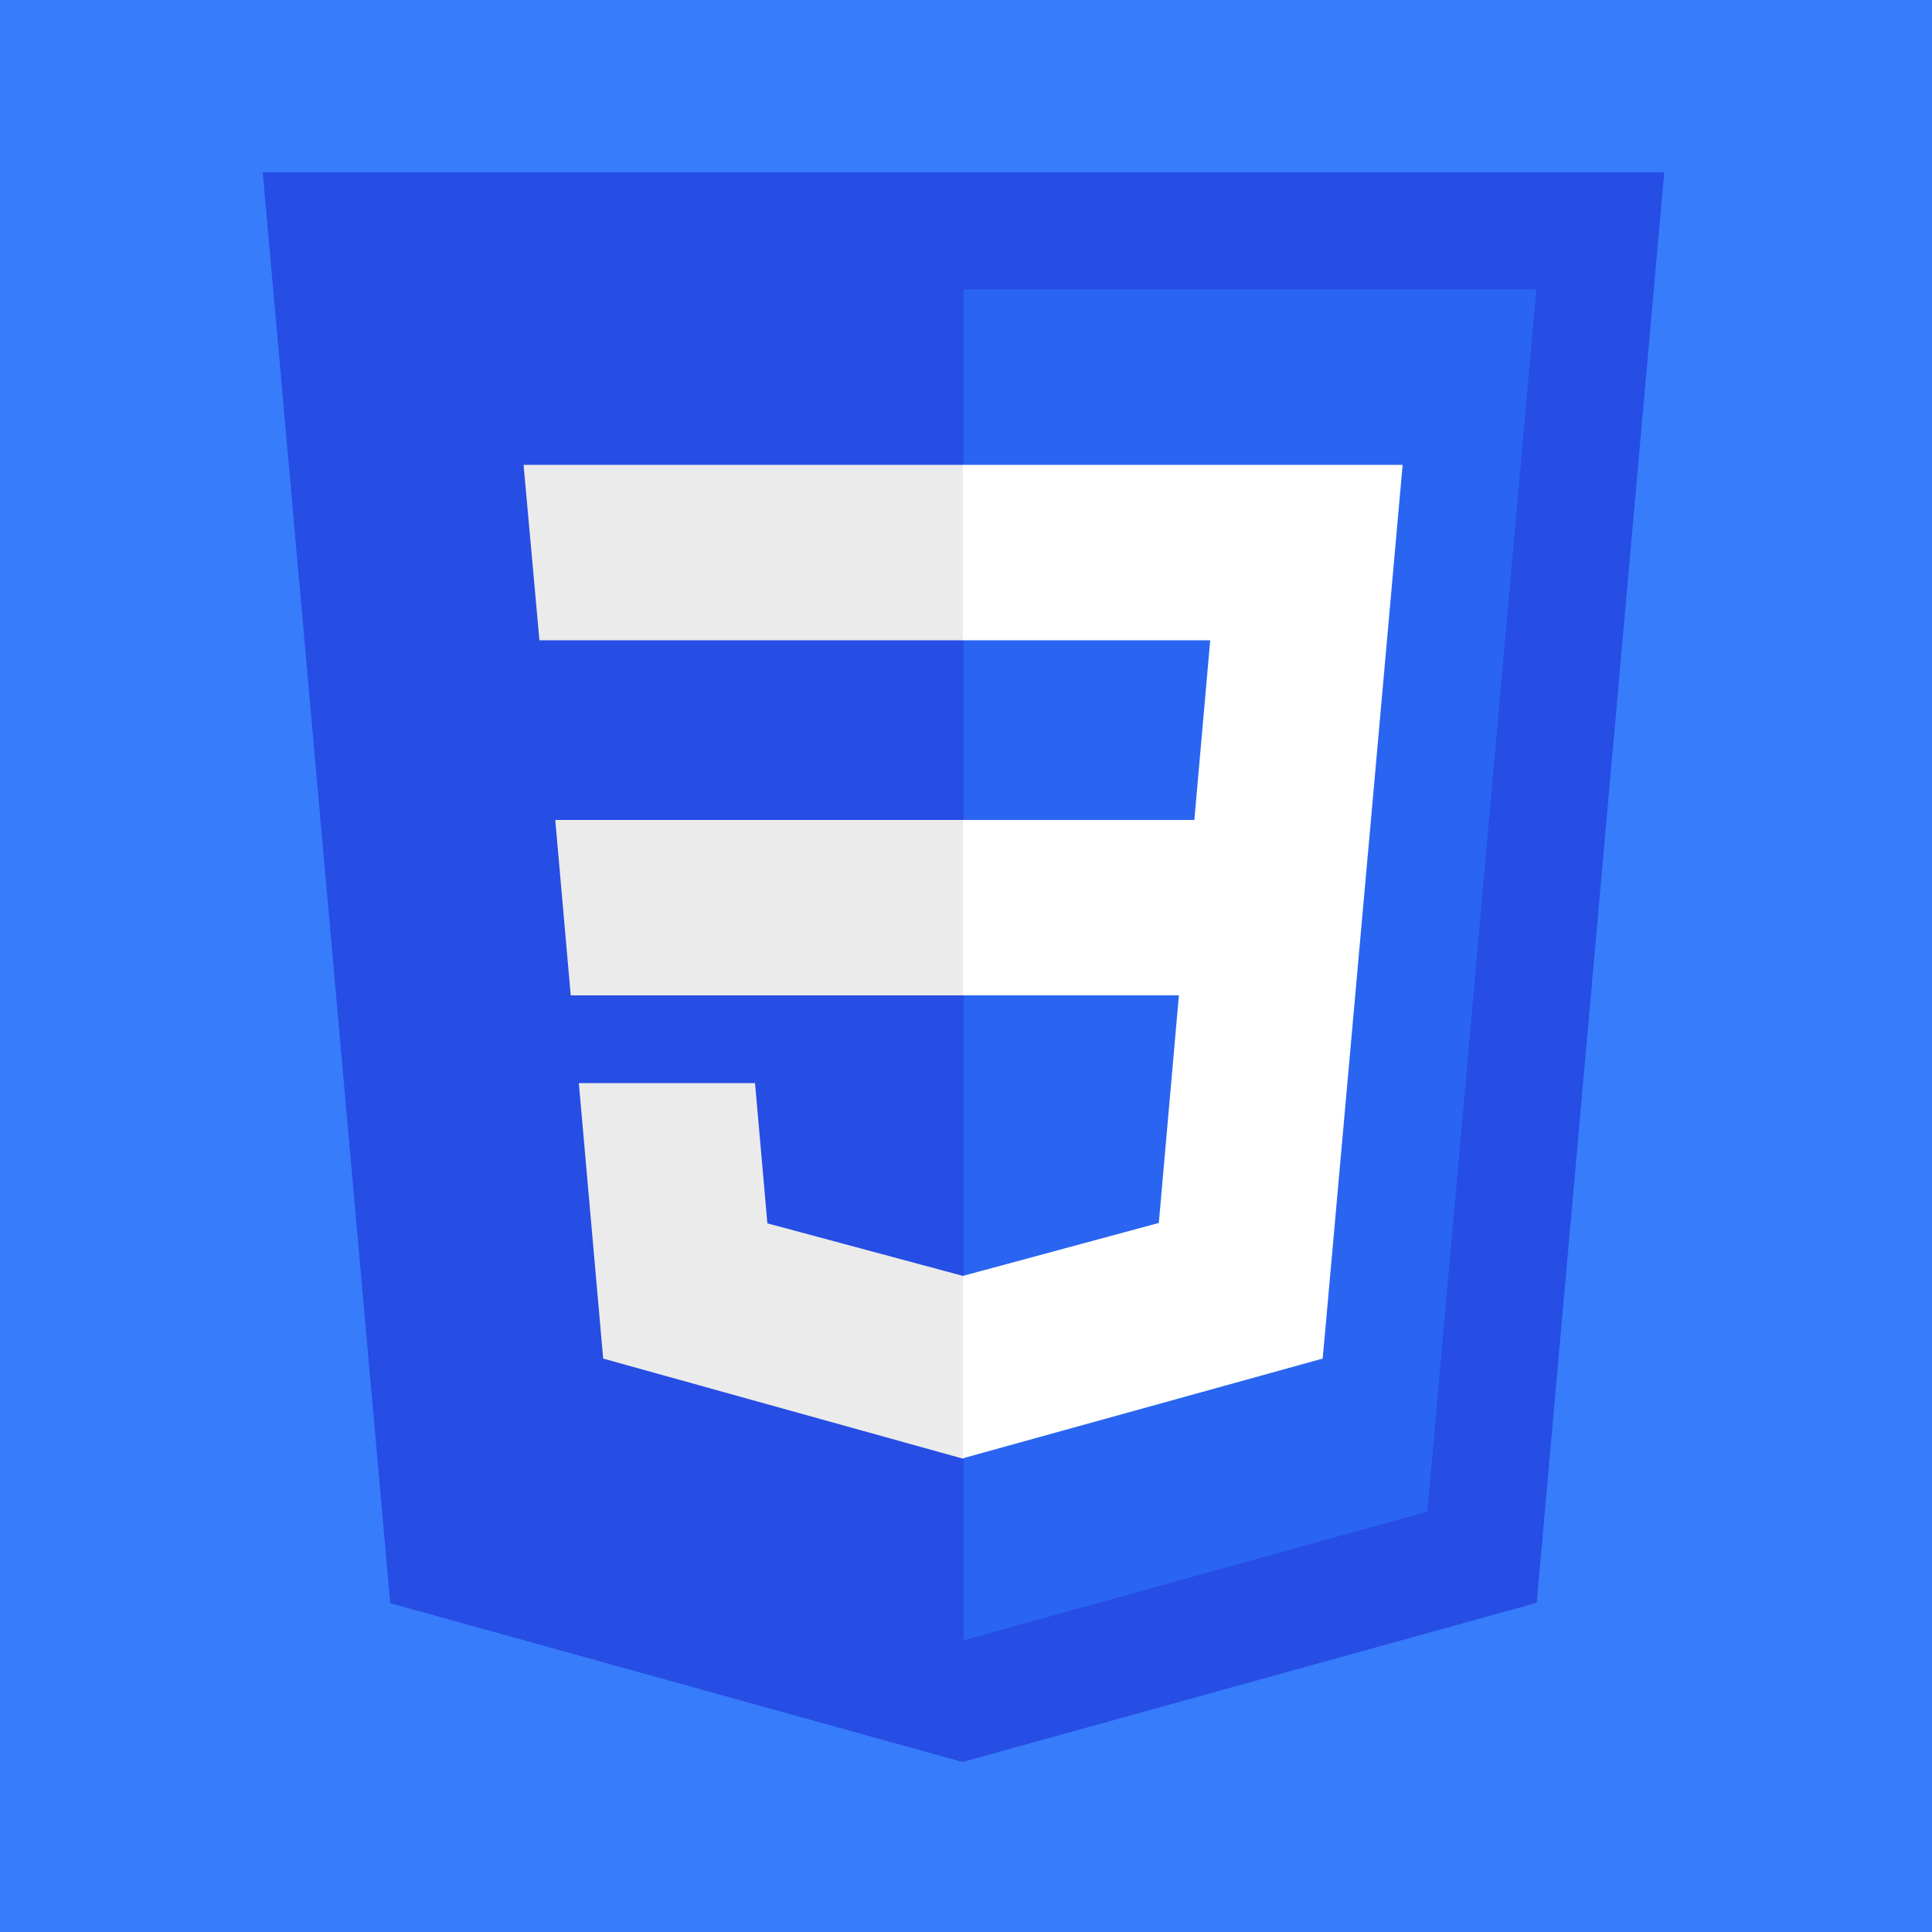 <svg version="1.2" xmlns="http://www.w3.org/2000/svg" viewBox="0 0 500 500" width="500" height="500"><style>.a{fill:#377cfb}.b{fill:#264de4}.c{fill:#2965f1}.d{fill:#ebebeb}.e{fill:#fff}</style><path class="a" d="m0 0h500v500h-500z"/><path class="b" d="m430.7 44.6l-33 370.2-148.6 41.2-148.1-41.1-33-370.3z"/><path class="c" d="m249.4 424.5v-349.6h148.2l-28.2 316.3z"/><path class="d" d="m249.4 212.2v45.4h-101.7l-4-45.4z"/><path class="d" d="m249.4 165.7h-109.8l-4.1-45.4h113.7 0.2z"/><path class="d" d="m249.2 377.5l-93.1-25.9-6.3-71.3h21 24.6l3.2 36.3 50.6 13.6h0.2v47.2z"/><path class="e" d="m249.2 257.6v-45.4h59.9l4.1-46.5h-64v-45.4h113.8l-8.2 91.9-1.1 12.2-10.7 119.6-0.7 7.6-93.1 25.8v-47.2l50.7-13.7 5.2-58.9z"/></svg>